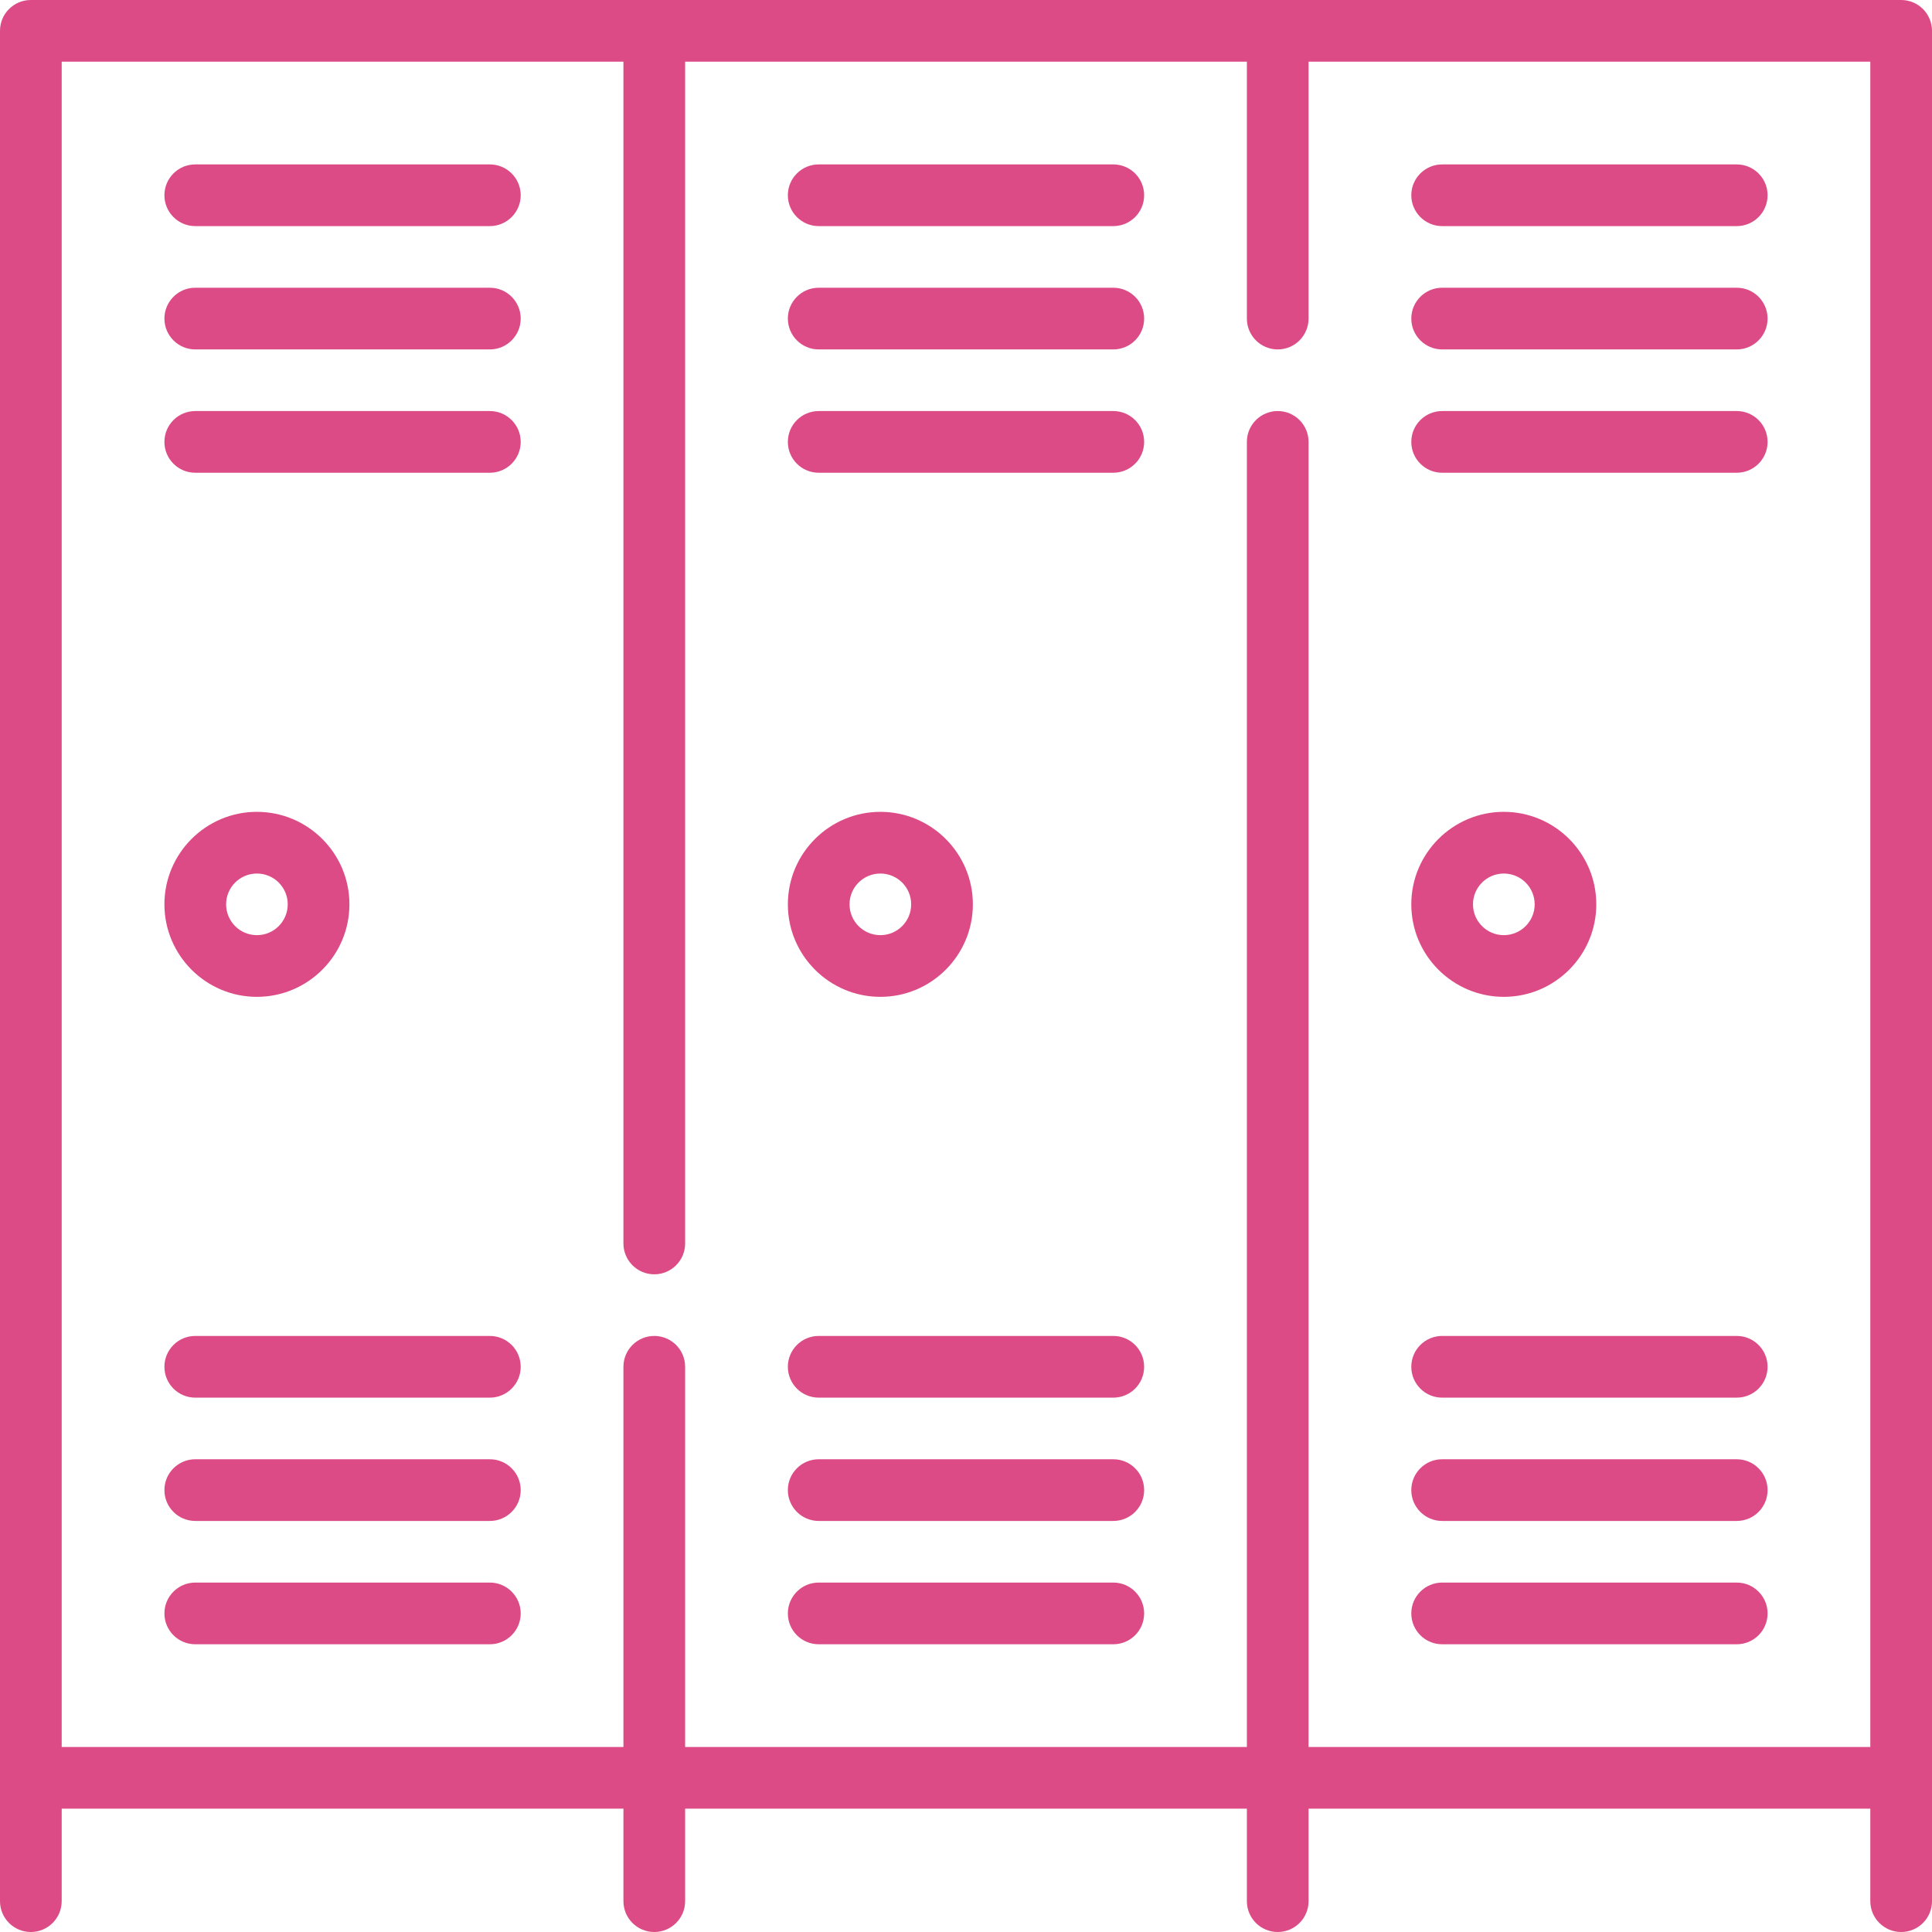 <?xml version="1.0" encoding="UTF-8" standalone="no"?>
<svg width="29px" height="29px" viewBox="0 0 29 29" version="1.1" xmlns="http://www.w3.org/2000/svg" xmlns:xlink="http://www.w3.org/1999/xlink">
    <!-- Generator: Sketch 39.1 (31720) - http://www.bohemiancoding.com/sketch -->
    <title>large-lockers</title>
    <desc>Created with Sketch.</desc>
    <defs></defs>
    <g id="Welcome" stroke="none" stroke-width="1" fill="none" fill-rule="evenodd">
        <g id="Facilities" transform="translate(-645, -774)" fill="#DC4B85">
            <g id="ICONS" transform="translate(184, 729)">
                <g id="large-lockers" transform="translate(461, 45)">
                    <g id="Capa_1">
                        <g id="Group">
                            <path d="M7.353,2.468 L2.931,2.468 C2.675,2.468 2.468,2.675 2.468,2.931 C2.468,3.186 2.675,3.394 2.931,3.394 L7.353,3.394 C7.608,3.394 7.816,3.186 7.816,2.931 C7.816,2.675 7.608,2.468 7.353,2.468 L7.353,2.468 Z" id="Shape"></path>
                            <path d="M7.353,4.319 L2.931,4.319 C2.675,4.319 2.468,4.526 2.468,4.782 C2.468,5.037 2.675,5.245 2.931,5.245 L7.353,5.245 C7.608,5.245 7.816,5.037 7.816,4.782 C7.816,4.526 7.608,4.319 7.353,4.319 L7.353,4.319 Z" id="Shape"></path>
                            <path d="M7.353,6.17 L2.931,6.17 C2.675,6.17 2.468,6.377 2.468,6.633 C2.468,6.889 2.675,7.096 2.931,7.096 L7.353,7.096 C7.608,7.096 7.816,6.889 7.816,6.633 C7.816,6.377 7.608,6.17 7.353,6.17 L7.353,6.17 Z" id="Shape"></path>
                            <path d="M7.353,20.053 L2.931,20.053 C2.675,20.053 2.468,20.26 2.468,20.516 C2.468,20.772 2.675,20.979 2.931,20.979 L7.353,20.979 C7.608,20.979 7.816,20.772 7.816,20.516 C7.816,20.26 7.608,20.053 7.353,20.053 L7.353,20.053 Z" id="Shape"></path>
                            <path d="M7.353,21.904 L2.931,21.904 C2.675,21.904 2.468,22.111 2.468,22.367 C2.468,22.623 2.675,22.83 2.931,22.83 L7.353,22.83 C7.608,22.83 7.816,22.623 7.816,22.367 C7.816,22.111 7.608,21.904 7.353,21.904 L7.353,21.904 Z" id="Shape"></path>
                            <path d="M7.353,23.755 L2.931,23.755 C2.675,23.755 2.468,23.963 2.468,24.218 C2.468,24.474 2.675,24.681 2.931,24.681 L7.353,24.681 C7.608,24.681 7.816,24.474 7.816,24.218 C7.816,23.963 7.608,23.755 7.353,23.755 L7.353,23.755 Z" id="Shape"></path>
                            <path d="M3.856,14.963 C4.622,14.963 5.245,14.34 5.245,13.574 C5.245,12.809 4.622,12.186 3.856,12.186 C3.091,12.186 2.468,12.809 2.468,13.574 C2.468,14.34 3.091,14.963 3.856,14.963 L3.856,14.963 Z M3.856,13.112 C4.112,13.112 4.319,13.319 4.319,13.574 C4.319,13.83 4.112,14.037 3.856,14.037 C3.601,14.037 3.394,13.83 3.394,13.574 C3.394,13.319 3.601,13.112 3.856,13.112 L3.856,13.112 Z" id="Shape"></path>
                            <path d="M16.711,2.468 L12.289,2.468 C12.033,2.468 11.826,2.675 11.826,2.931 C11.826,3.186 12.033,3.394 12.289,3.394 L16.711,3.394 C16.967,3.394 17.174,3.186 17.174,2.931 C17.174,2.675 16.967,2.468 16.711,2.468 L16.711,2.468 Z" id="Shape"></path>
                            <path d="M16.711,4.319 L12.289,4.319 C12.033,4.319 11.826,4.526 11.826,4.782 C11.826,5.037 12.033,5.245 12.289,5.245 L16.711,5.245 C16.967,5.245 17.174,5.037 17.174,4.782 C17.174,4.526 16.967,4.319 16.711,4.319 L16.711,4.319 Z" id="Shape"></path>
                            <path d="M16.711,6.17 L12.289,6.17 C12.033,6.17 11.826,6.377 11.826,6.633 C11.826,6.889 12.033,7.096 12.289,7.096 L16.711,7.096 C16.967,7.096 17.174,6.889 17.174,6.633 C17.174,6.377 16.967,6.17 16.711,6.17 L16.711,6.17 Z" id="Shape"></path>
                            <path d="M16.711,20.053 L12.289,20.053 C12.033,20.053 11.826,20.26 11.826,20.516 C11.826,20.772 12.033,20.979 12.289,20.979 L16.711,20.979 C16.967,20.979 17.174,20.772 17.174,20.516 C17.174,20.26 16.967,20.053 16.711,20.053 L16.711,20.053 Z" id="Shape"></path>
                            <path d="M16.711,21.904 L12.289,21.904 C12.033,21.904 11.826,22.111 11.826,22.367 C11.826,22.623 12.033,22.83 12.289,22.83 L16.711,22.83 C16.967,22.83 17.174,22.623 17.174,22.367 C17.174,22.111 16.967,21.904 16.711,21.904 L16.711,21.904 Z" id="Shape"></path>
                            <path d="M16.711,23.755 L12.289,23.755 C12.033,23.755 11.826,23.963 11.826,24.218 C11.826,24.474 12.033,24.681 12.289,24.681 L16.711,24.681 C16.967,24.681 17.174,24.474 17.174,24.218 C17.174,23.963 16.967,23.755 16.711,23.755 L16.711,23.755 Z" id="Shape"></path>
                            <path d="M13.215,14.963 C13.98,14.963 14.603,14.34 14.603,13.574 C14.603,12.809 13.98,12.186 13.215,12.186 C12.449,12.186 11.826,12.809 11.826,13.574 C11.826,14.34 12.449,14.963 13.215,14.963 L13.215,14.963 Z M13.215,13.112 C13.47,13.112 13.677,13.319 13.677,13.574 C13.677,13.83 13.47,14.037 13.215,14.037 C12.959,14.037 12.752,13.83 12.752,13.574 C12.752,13.319 12.959,13.112 13.215,13.112 L13.215,13.112 Z" id="Shape"></path>
                            <path d="M21.647,3.394 L26.069,3.394 C26.325,3.394 26.532,3.186 26.532,2.931 C26.532,2.675 26.325,2.468 26.069,2.468 L21.647,2.468 C21.392,2.468 21.184,2.675 21.184,2.931 C21.184,3.186 21.392,3.394 21.647,3.394 L21.647,3.394 Z" id="Shape"></path>
                            <path d="M26.069,4.319 L21.647,4.319 C21.392,4.319 21.184,4.526 21.184,4.782 C21.184,5.037 21.392,5.245 21.647,5.245 L26.069,5.245 C26.325,5.245 26.532,5.037 26.532,4.782 C26.532,4.526 26.325,4.319 26.069,4.319 L26.069,4.319 Z" id="Shape"></path>
                            <path d="M26.069,6.17 L21.647,6.17 C21.392,6.17 21.184,6.377 21.184,6.633 C21.184,6.889 21.392,7.096 21.647,7.096 L26.069,7.096 C26.325,7.096 26.532,6.889 26.532,6.633 C26.532,6.377 26.325,6.17 26.069,6.17 L26.069,6.17 Z" id="Shape"></path>
                            <path d="M26.069,20.053 L21.647,20.053 C21.392,20.053 21.184,20.26 21.184,20.516 C21.184,20.772 21.392,20.979 21.647,20.979 L26.069,20.979 C26.325,20.979 26.532,20.772 26.532,20.516 C26.532,20.26 26.325,20.053 26.069,20.053 L26.069,20.053 Z" id="Shape"></path>
                            <path d="M26.069,21.904 L21.647,21.904 C21.392,21.904 21.184,22.111 21.184,22.367 C21.184,22.623 21.392,22.83 21.647,22.83 L26.069,22.83 C26.325,22.83 26.532,22.623 26.532,22.367 C26.532,22.111 26.325,21.904 26.069,21.904 L26.069,21.904 Z" id="Shape"></path>
                            <path d="M26.069,23.755 L21.647,23.755 C21.392,23.755 21.184,23.963 21.184,24.218 C21.184,24.474 21.392,24.681 21.647,24.681 L26.069,24.681 C26.325,24.681 26.532,24.474 26.532,24.218 C26.532,23.963 26.325,23.755 26.069,23.755 L26.069,23.755 Z" id="Shape"></path>
                            <path d="M22.573,14.963 C23.338,14.963 23.961,14.34 23.961,13.574 C23.961,12.809 23.338,12.186 22.573,12.186 C21.807,12.186 21.184,12.809 21.184,13.574 C21.184,14.34 21.807,14.963 22.573,14.963 L22.573,14.963 Z M22.573,13.112 C22.828,13.112 23.036,13.319 23.036,13.574 C23.036,13.83 22.828,14.037 22.573,14.037 C22.318,14.037 22.11,13.83 22.11,13.574 C22.11,13.319 22.318,13.112 22.573,13.112 L22.573,13.112 Z" id="Shape"></path>
                            <path d="M28.537,0 L0.463,0 C0.207,0 0,0.207 0,0.463 L0,28.537 C0,28.793 0.207,29 0.463,29 C0.718,29 0.926,28.793 0.926,28.537 L0.926,27.149 L9.358,27.149 L9.358,28.537 C9.358,28.793 9.565,29 9.821,29 C10.077,29 10.284,28.793 10.284,28.537 L10.284,27.149 L18.716,27.149 L18.716,28.537 C18.716,28.793 18.923,29 19.179,29 C19.435,29 19.642,28.793 19.642,28.537 L19.642,27.149 L28.074,27.149 L28.074,28.537 C28.074,28.793 28.282,29 28.537,29 C28.793,29 29,28.793 29,28.537 L29,0.463 C29,0.207 28.793,0 28.537,0 L28.537,0 Z M19.642,26.223 L19.642,6.633 C19.642,6.377 19.435,6.17 19.179,6.17 C18.923,6.17 18.716,6.377 18.716,6.633 L18.716,26.223 L10.284,26.223 L10.284,20.516 C10.284,20.26 10.077,20.053 9.821,20.053 C9.565,20.053 9.358,20.26 9.358,20.516 L9.358,26.223 L0.926,26.223 L0.926,0.926 L9.358,0.926 L9.358,18.665 C9.358,18.92 9.565,19.128 9.821,19.128 C10.077,19.128 10.284,18.92 10.284,18.665 L10.284,0.926 L18.716,0.926 L18.716,4.782 C18.716,5.037 18.923,5.245 19.179,5.245 C19.435,5.245 19.642,5.037 19.642,4.782 L19.642,0.926 L28.074,0.926 L28.074,26.223 L19.642,26.223 L19.642,26.223 Z" id="Shape"></path>
                        </g>
                    </g>
                </g>
            </g>
        </g>
    </g>
</svg>